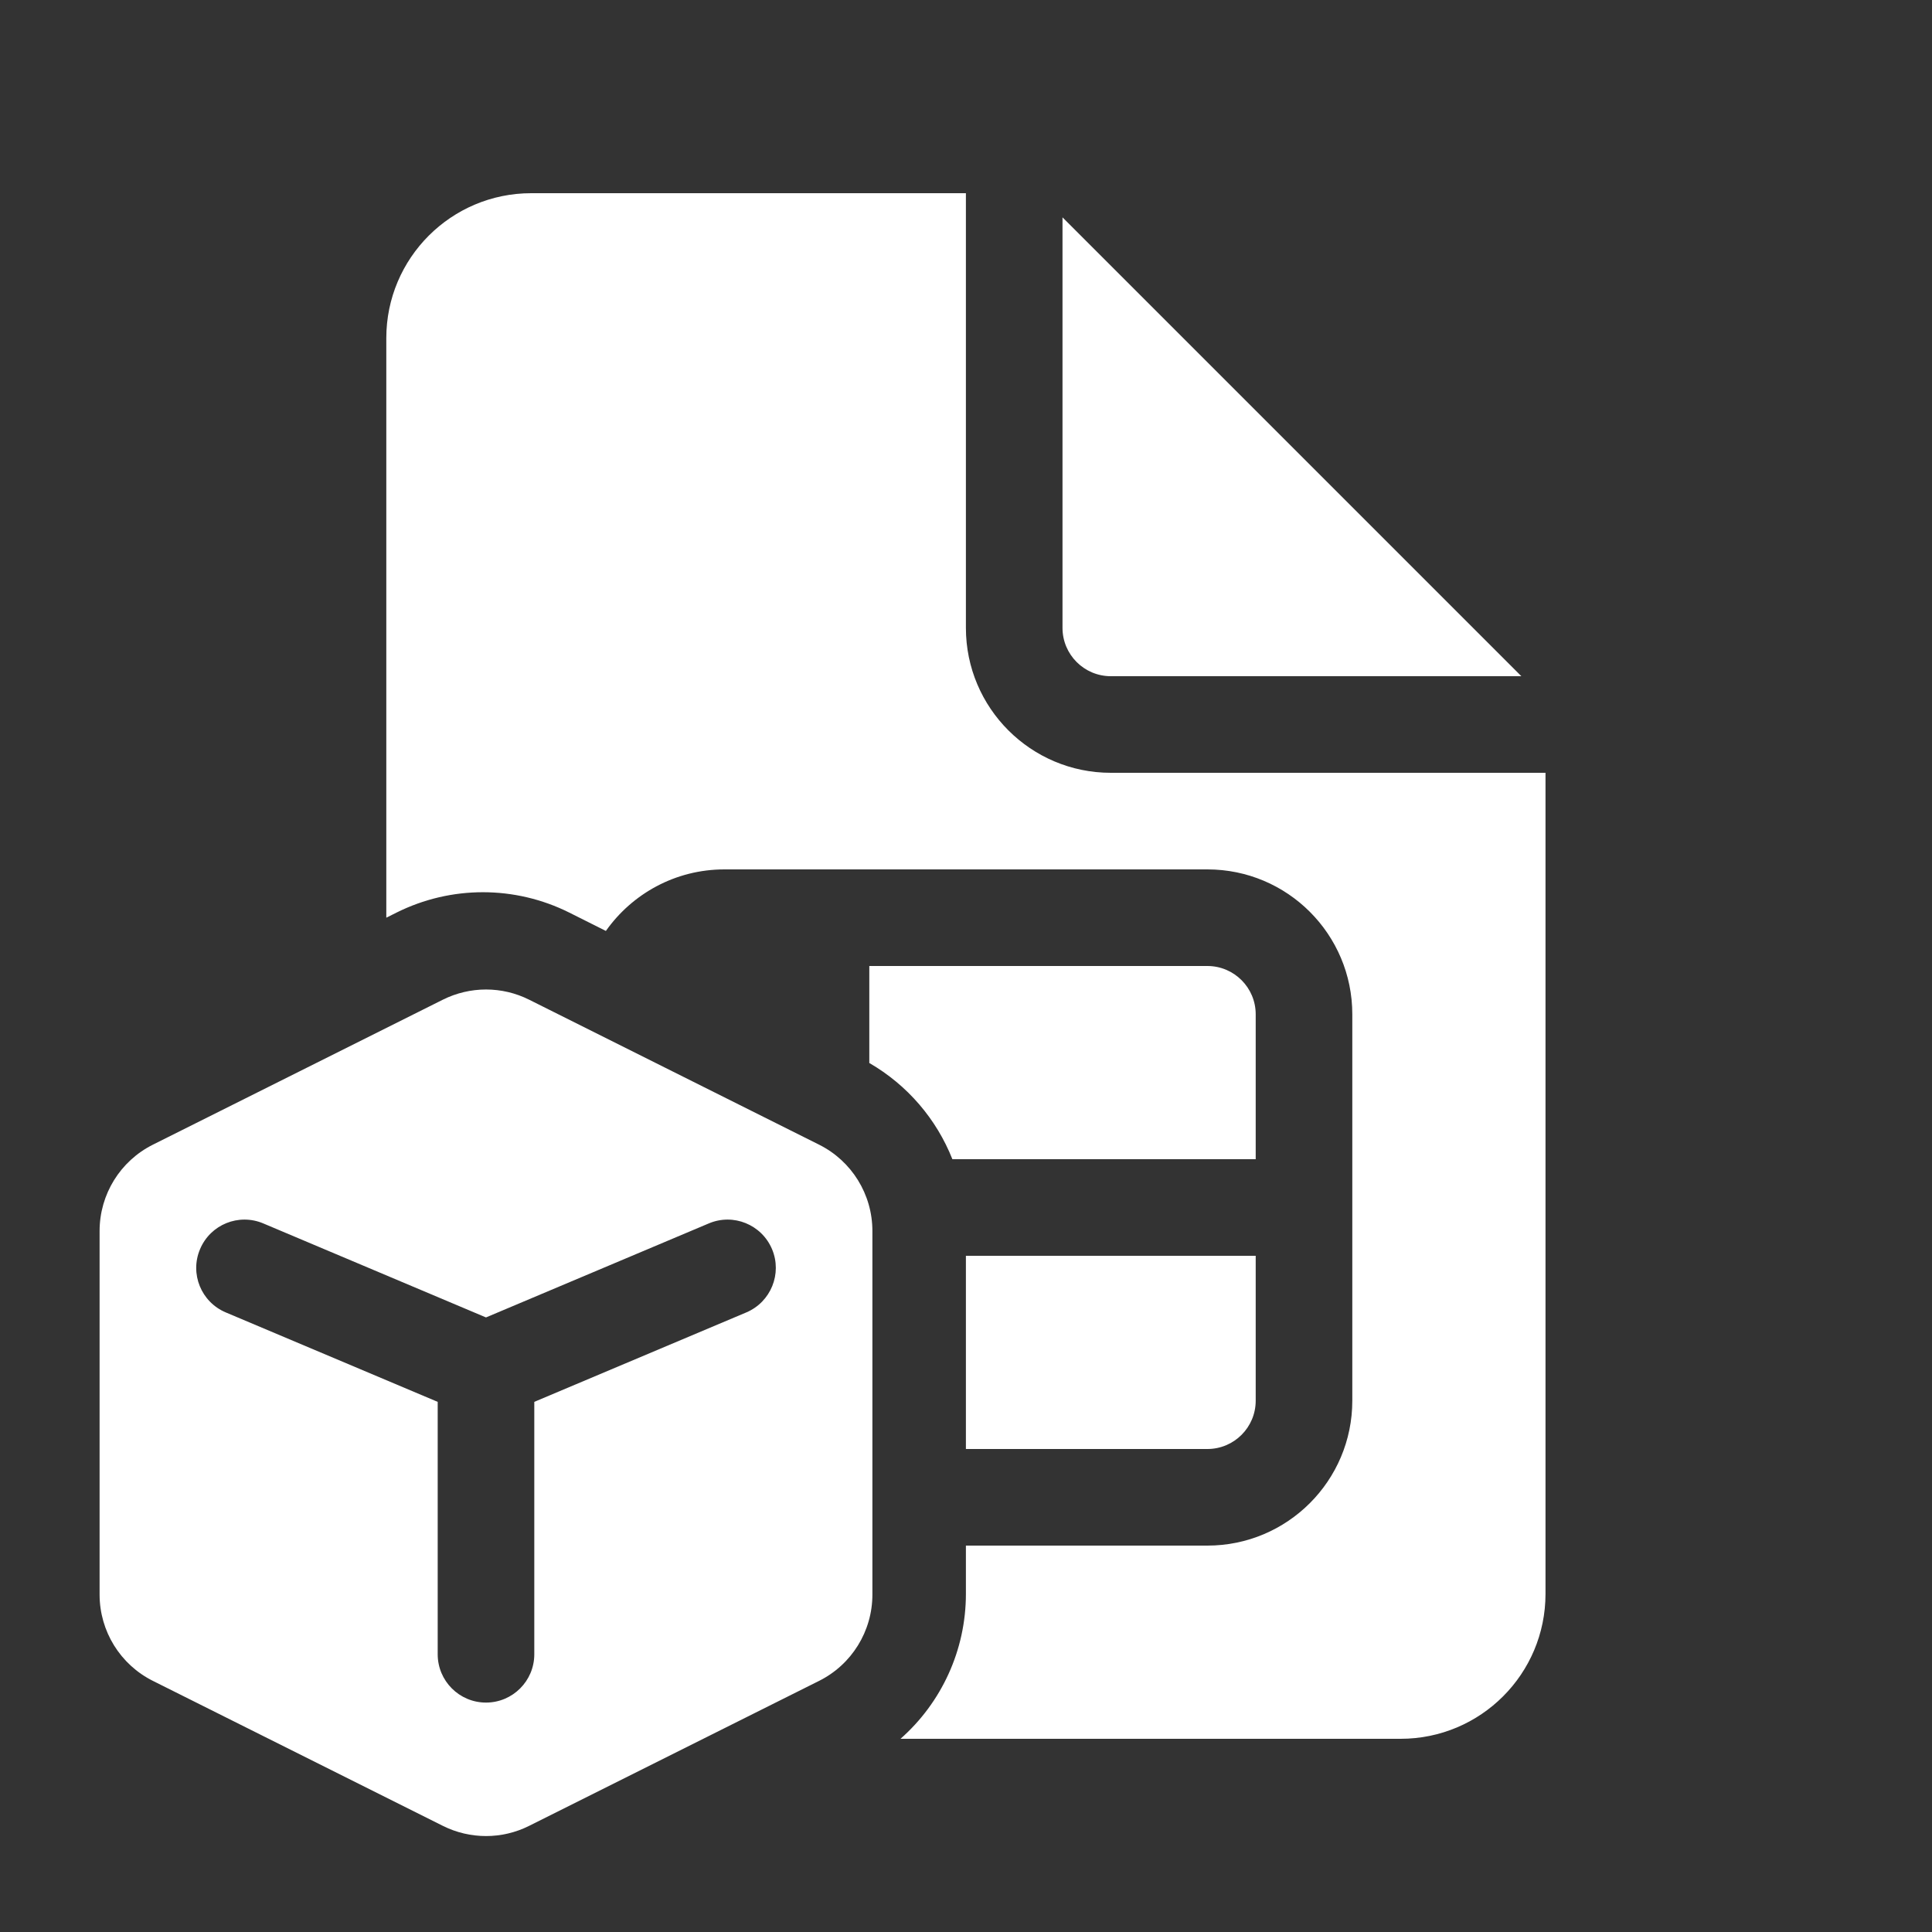 <svg width="20" height="20" viewBox="0 0 20 20" fill="none" xmlns="http://www.w3.org/2000/svg">
<rect x="0" y="0" width="20" height="20" fill="#333333" stroke="none"/>
<path d="M9.859 12C9.695 11.586 9.395 11.233 8.999 11.004V10H12.499C12.775 10 12.999 10.224 12.999 10.5V12H9.859ZM12.999 13V14.5C12.999 14.776 12.775 15 12.499 15H9.999V13H12.999ZM6.272 9.637L5.893 9.447C5.33 9.166 4.668 9.166 4.105 9.447L3.999 9.5V3.5C3.999 2.672 4.671 2 5.499 2H9.999V6.5C9.999 7.328 10.671 8 11.499 8H15.999V16.5C15.999 17.328 15.328 18 14.499 18H9.322C9.746 17.626 9.999 17.082 9.999 16.5V16H12.499C13.327 16 13.999 15.328 13.999 14.5V10.5C13.999 9.672 13.328 9 12.499 9H7.499C6.992 9 6.544 9.252 6.272 9.637ZM10.999 2.25V6.5C10.999 6.776 11.223 7 11.499 7H15.749L10.999 2.25ZM1.031 16.507V12.743C1.031 12.364 1.245 12.018 1.584 11.849L4.584 10.349C4.866 10.208 5.197 10.208 5.478 10.349L8.478 11.849C8.817 12.018 9.031 12.364 9.031 12.743V16.507C9.031 16.886 8.817 17.232 8.478 17.401L5.478 18.901C5.197 19.042 4.866 19.042 4.584 18.901L1.584 17.401C1.245 17.232 1.031 16.886 1.031 16.507ZM2.071 12.931C1.963 13.185 2.082 13.478 2.337 13.586L4.531 14.512L4.531 17.125C4.531 17.401 4.755 17.625 5.031 17.625C5.307 17.625 5.531 17.401 5.531 17.125L5.531 14.512L7.726 13.586C7.98 13.478 8.099 13.185 7.992 12.931C7.884 12.676 7.591 12.557 7.337 12.665L5.031 13.638L2.726 12.665C2.471 12.557 2.178 12.676 2.071 12.931Z" fill="#ffffff"/>
</svg>
